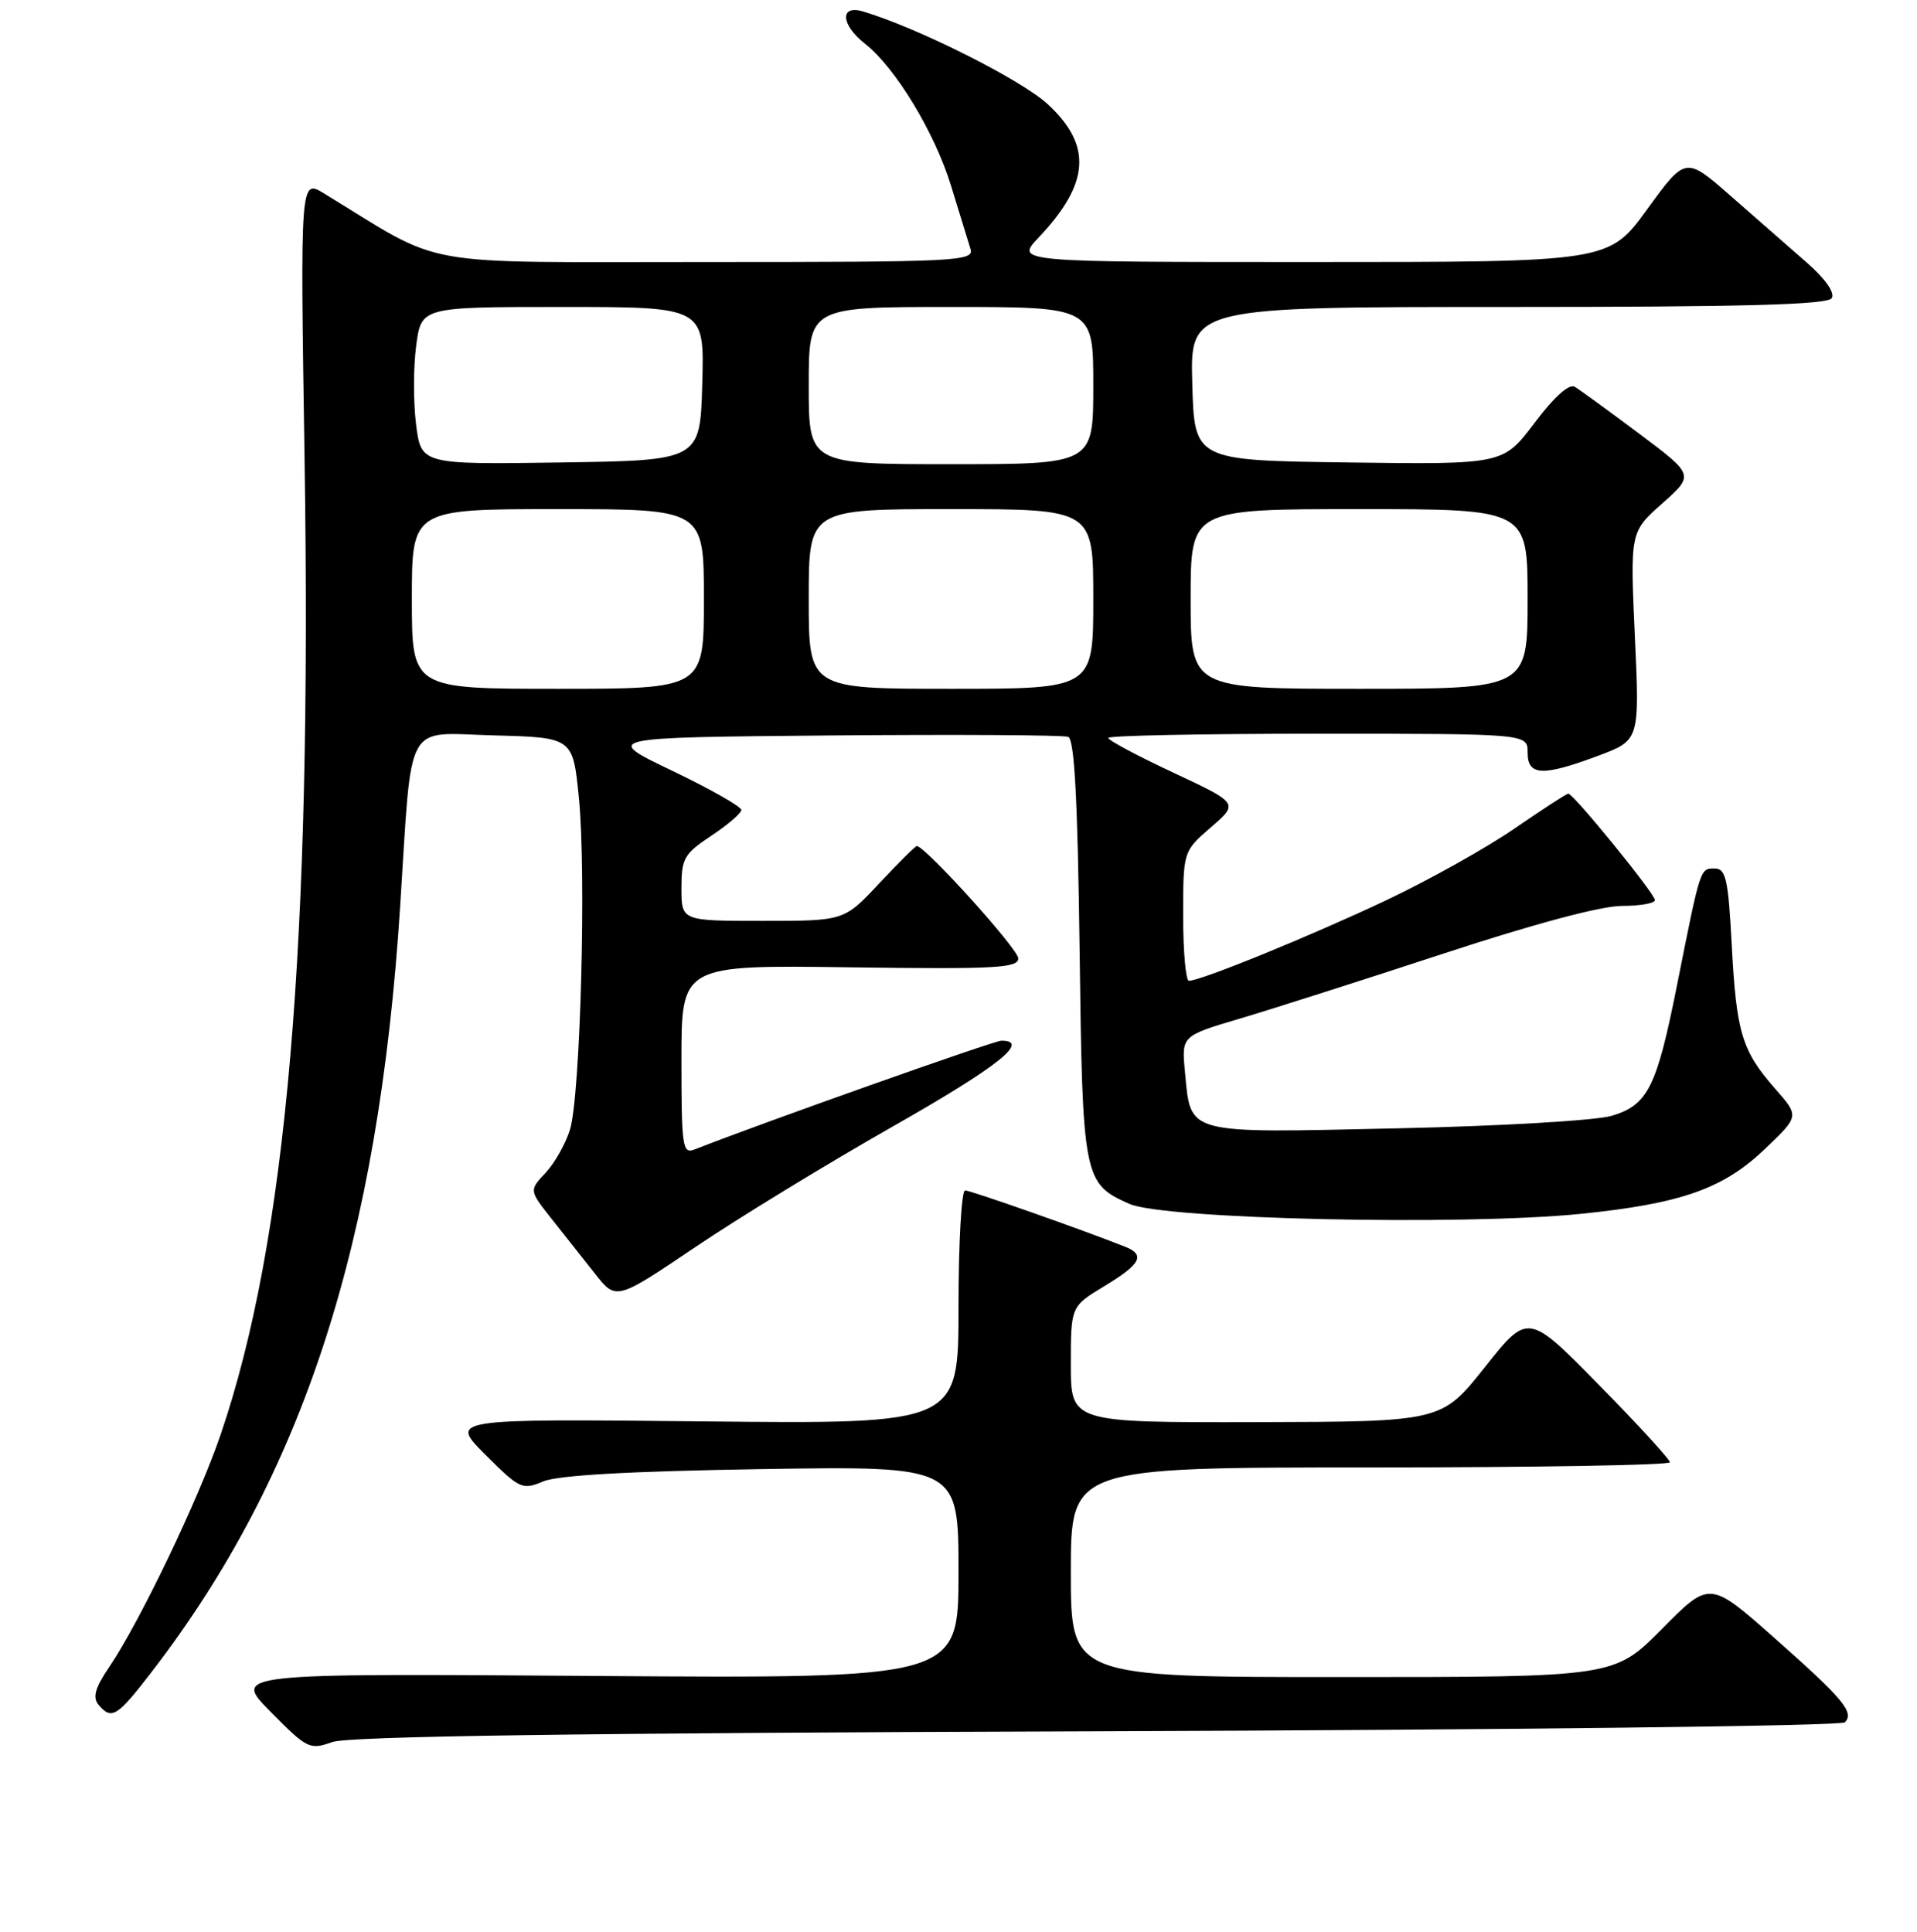 <?xml version="1.0" encoding="UTF-8" standalone="no"?>
<!DOCTYPE svg PUBLIC "-//W3C//DTD SVG 1.1//EN" "http://www.w3.org/Graphics/SVG/1.1/DTD/svg11.dtd" >
<svg xmlns="http://www.w3.org/2000/svg" xmlns:xlink="http://www.w3.org/1999/xlink" version="1.1" viewBox="0 0 256 258">
 <g >
 <path fill="currentColor"
d=" M 146.49 231.24 C 200.94 231.06 245.87 230.53 246.35 230.05 C 247.67 228.73 246.20 226.95 236.91 218.73 C 228.31 211.13 228.31 211.13 221.94 217.57 C 215.56 224.00 215.56 224.00 179.28 224.00 C 143.00 224.00 143.00 224.00 143.00 210.00 C 143.00 196.00 143.00 196.00 183.00 196.00 C 205.00 196.00 223.00 195.69 223.00 195.31 C 223.00 194.93 218.74 190.28 213.53 184.98 C 204.06 175.34 204.06 175.34 198.28 182.62 C 192.50 189.89 192.50 189.89 167.75 189.95 C 143.00 190.00 143.00 190.00 143.00 182.24 C 143.00 174.49 143.00 174.49 147.50 171.77 C 152.35 168.84 153.00 167.61 150.25 166.52 C 144.40 164.20 129.62 159.00 128.88 159.00 C 128.40 159.00 128.00 166.02 128.00 174.60 C 128.00 190.20 128.00 190.20 94.01 189.85 C 60.02 189.50 60.02 189.50 64.82 194.30 C 69.41 198.89 69.75 199.04 72.56 197.86 C 74.54 197.04 84.10 196.50 101.75 196.22 C 128.00 195.81 128.00 195.81 128.00 210.00 C 128.00 224.19 128.00 224.19 79.53 223.85 C 31.06 223.50 31.06 223.50 36.15 228.65 C 41.02 233.58 41.36 233.75 44.36 232.68 C 46.56 231.90 77.07 231.47 146.49 231.24 Z  M 20.30 223.25 C 40.52 196.95 50.56 165.96 53.44 121.00 C 55.06 95.77 53.90 97.90 65.85 98.22 C 76.50 98.50 76.50 98.50 77.30 106.50 C 78.31 116.58 77.51 146.38 76.11 150.91 C 75.52 152.79 74.06 155.37 72.85 156.66 C 70.66 158.99 70.66 158.99 73.63 162.75 C 75.27 164.81 77.88 168.12 79.44 170.10 C 82.27 173.71 82.27 173.71 92.88 166.55 C 98.72 162.61 110.58 155.37 119.24 150.45 C 133.26 142.48 137.66 139.00 133.73 139.00 C 132.74 139.00 101.94 149.92 92.75 153.53 C 91.14 154.16 91.00 153.21 91.00 141.55 C 91.00 128.89 91.00 128.89 113.50 129.20 C 132.98 129.46 136.00 129.30 135.98 128.00 C 135.97 126.75 123.54 113.00 122.43 113.00 C 122.24 113.00 119.98 115.25 117.40 118.00 C 112.73 123.00 112.73 123.00 101.86 123.00 C 91.00 123.00 91.00 123.00 91.00 118.63 C 91.00 114.65 91.35 114.04 95.00 111.62 C 97.20 110.16 99.00 108.61 99.00 108.18 C 99.00 107.74 94.84 105.38 89.75 102.94 C 80.50 98.50 80.50 98.50 110.99 98.23 C 127.76 98.09 142.00 98.17 142.65 98.42 C 143.48 98.74 143.91 106.71 144.17 126.68 C 144.56 157.44 144.68 158.07 150.83 160.80 C 155.47 162.85 195.25 163.73 211.08 162.13 C 224.55 160.76 230.15 158.78 235.76 153.40 C 240.28 149.08 240.28 149.08 237.07 145.43 C 232.61 140.35 231.88 137.95 231.26 126.25 C 230.79 117.37 230.48 116.00 228.96 116.00 C 227.03 116.00 227.09 115.83 223.97 131.50 C 221.24 145.23 220.07 147.58 215.25 149.03 C 213.16 149.66 200.41 150.41 186.48 150.71 C 158.03 151.34 159.05 151.61 158.24 143.15 C 157.78 138.36 157.78 138.36 165.64 136.03 C 169.96 134.75 182.19 130.84 192.82 127.35 C 204.81 123.41 213.82 121.00 216.57 121.00 C 219.01 121.00 221.00 120.65 221.00 120.22 C 221.00 119.37 210.12 106.00 209.43 106.00 C 209.21 106.00 205.98 108.10 202.26 110.66 C 198.54 113.22 190.88 117.51 185.23 120.19 C 175.32 124.89 160.37 131.00 158.77 131.00 C 158.35 131.00 158.00 127.11 158.00 122.36 C 158.00 113.71 158.00 113.71 161.71 110.50 C 165.42 107.29 165.42 107.29 156.71 103.21 C 151.92 100.97 148.00 98.88 148.00 98.56 C 148.00 98.25 160.60 98.00 176.00 98.00 C 204.00 98.00 204.00 98.00 204.00 100.50 C 204.00 103.64 205.97 103.73 213.44 100.94 C 218.96 98.87 218.96 98.87 218.32 84.96 C 217.69 71.05 217.69 71.05 221.98 67.24 C 226.26 63.44 226.26 63.44 218.88 57.91 C 214.82 54.87 210.96 52.06 210.30 51.66 C 209.55 51.21 207.54 53.01 204.92 56.49 C 200.73 62.04 200.73 62.04 180.11 61.77 C 159.50 61.50 159.50 61.50 159.22 51.25 C 158.93 41.00 158.93 41.00 201.41 41.00 C 233.04 41.00 244.07 40.70 244.61 39.82 C 245.06 39.10 243.75 37.23 241.28 35.07 C 239.04 33.10 234.48 29.11 231.15 26.20 C 225.10 20.89 225.10 20.89 219.97 27.95 C 214.84 35.00 214.84 35.00 175.22 35.00 C 135.61 35.00 135.61 35.00 138.68 31.75 C 145.54 24.50 145.89 19.44 139.91 13.91 C 136.36 10.64 122.53 3.70 115.25 1.53 C 112.12 0.60 112.27 3.28 115.49 5.82 C 119.57 9.02 124.83 17.70 127.01 24.83 C 128.14 28.50 129.30 32.29 129.60 33.25 C 130.10 34.89 127.97 35.00 94.32 35.00 C 54.75 34.99 59.74 35.89 43.29 25.85 C 40.09 23.89 40.09 23.89 40.67 61.20 C 41.68 126.42 38.31 165.65 29.46 191.62 C 26.53 200.22 18.63 216.70 14.60 222.63 C 12.70 225.43 12.34 226.70 13.15 227.69 C 14.90 229.78 15.63 229.33 20.30 223.25 Z  M 55.00 80.00 C 55.00 68.00 55.00 68.00 74.50 68.00 C 94.00 68.00 94.00 68.00 94.00 80.00 C 94.00 92.00 94.00 92.00 74.50 92.00 C 55.00 92.00 55.00 92.00 55.00 80.00 Z  M 108.00 80.00 C 108.00 68.00 108.00 68.00 127.00 68.00 C 146.00 68.00 146.00 68.00 146.00 80.00 C 146.00 92.00 146.00 92.00 127.00 92.00 C 108.00 92.00 108.00 92.00 108.00 80.00 Z  M 159.00 80.00 C 159.00 68.00 159.00 68.00 181.50 68.00 C 204.00 68.00 204.00 68.00 204.00 80.00 C 204.00 92.00 204.00 92.00 181.50 92.00 C 159.00 92.00 159.00 92.00 159.00 80.00 Z  M 55.56 56.67 C 55.19 53.71 55.20 48.98 55.58 46.15 C 56.26 41.00 56.26 41.00 75.16 41.00 C 94.07 41.00 94.07 41.00 93.78 51.25 C 93.50 61.50 93.50 61.50 74.87 61.77 C 56.24 62.04 56.24 62.04 55.56 56.67 Z  M 108.00 51.50 C 108.00 41.00 108.00 41.00 127.00 41.00 C 146.00 41.00 146.00 41.00 146.00 51.50 C 146.00 62.00 146.00 62.00 127.00 62.00 C 108.00 62.00 108.00 62.00 108.00 51.50 Z "/>
</g>
</svg>